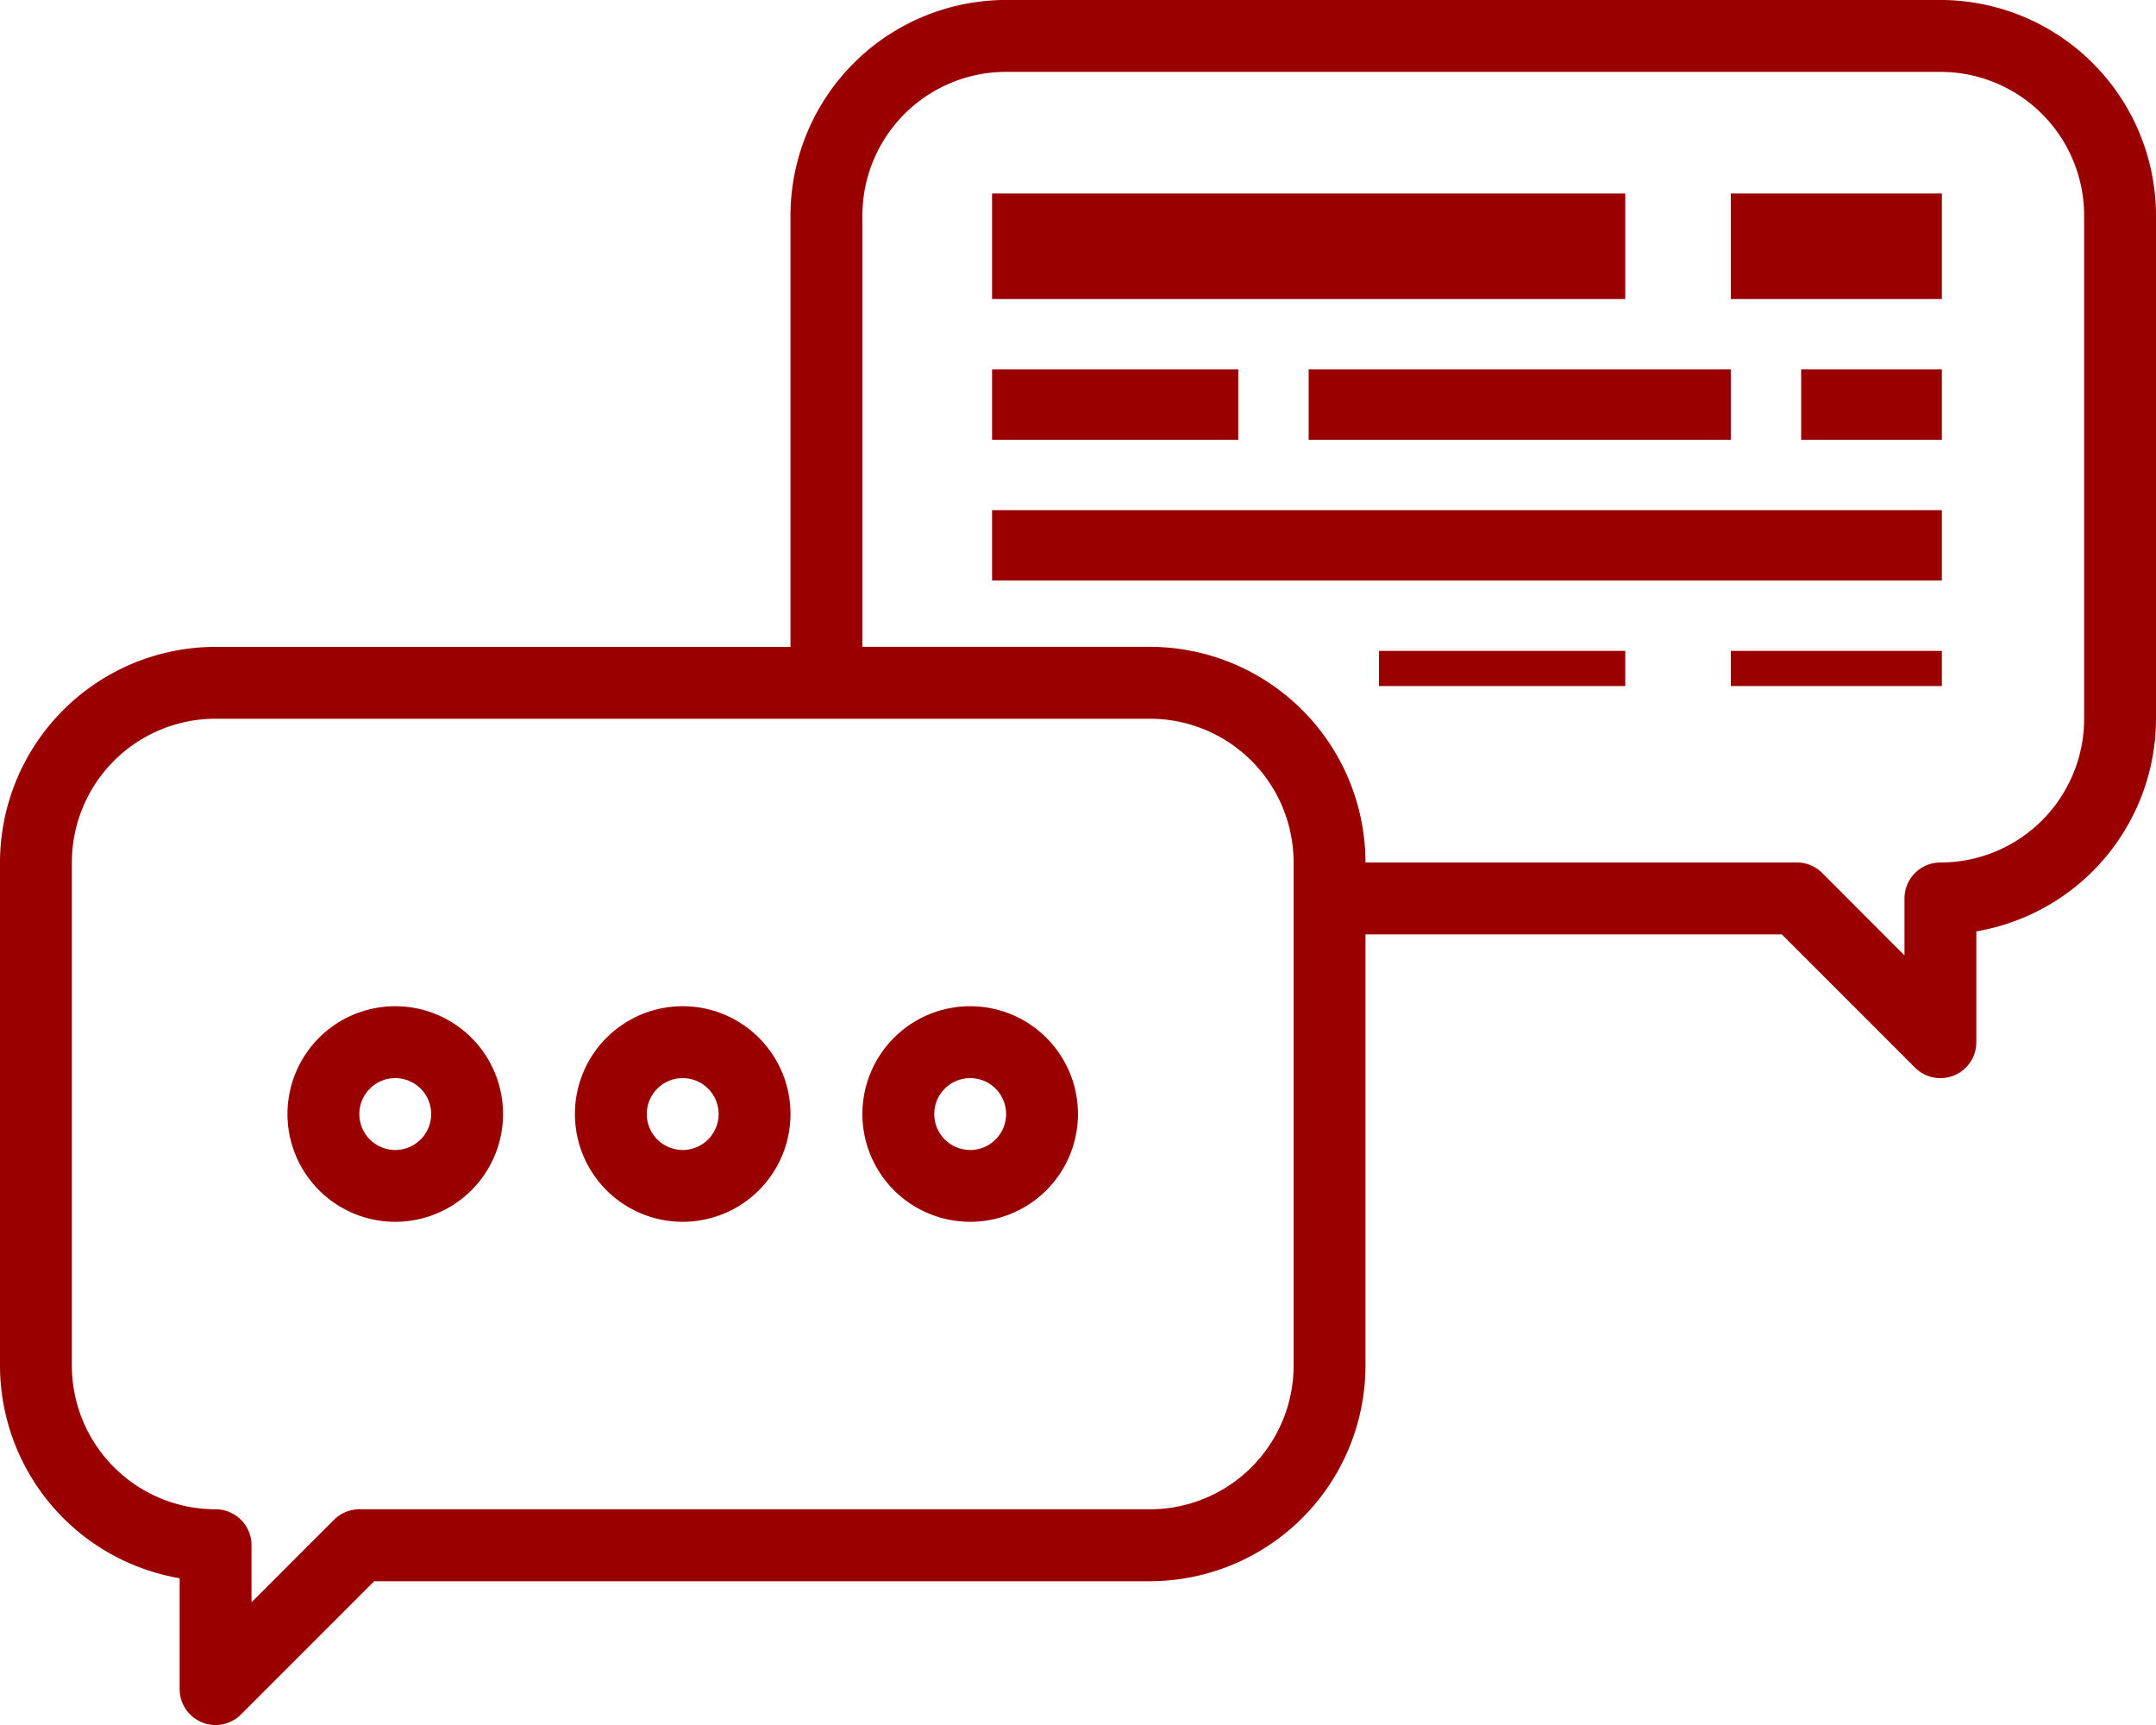 <svg xmlns="http://www.w3.org/2000/svg" width="61.288" height="49.03" viewBox="0 0 61.288 49.03"><defs><style>.a{fill:#9b0000;}</style></defs><g transform="translate(0 0)"><path class="a" d="M55.159,48H28.6a6.135,6.135,0,0,0-6.129,6.129V66.387H6.129A6.135,6.135,0,0,0,0,72.516v14.3a6.139,6.139,0,0,0,5.107,6.044V96.01a1.021,1.021,0,0,0,1.744.722l3.787-3.787H32.687a6.135,6.135,0,0,0,6.129-6.129V74.559H50.65l3.787,3.787a1.021,1.021,0,0,0,1.744-.722V74.474a6.139,6.139,0,0,0,5.107-6.044V54.13A6.135,6.135,0,0,0,55.159,48ZM36.773,86.817A4.086,4.086,0,0,1,32.687,90.9H10.215a1.021,1.021,0,0,0-.722.3L7.15,93.544v-1.62A1.022,1.022,0,0,0,6.129,90.9a4.086,4.086,0,0,1-4.086-4.086v-14.3A4.086,4.086,0,0,1,6.129,68.43H32.687a4.086,4.086,0,0,1,4.086,4.086ZM59.245,68.43a4.086,4.086,0,0,1-4.086,4.086,1.021,1.021,0,0,0-1.021,1.021v1.62L51.8,72.815a1.021,1.021,0,0,0-.722-.3H38.816a6.135,6.135,0,0,0-6.129-6.129H24.515V54.13A4.086,4.086,0,0,1,28.6,50.044H55.159a4.086,4.086,0,0,1,4.086,4.086Z" transform="translate(0 -48.001)"/></g><g transform="translate(8.172 28.601)"><path class="a" d="M67.064,272a3.064,3.064,0,1,0,3.064,3.064A3.064,3.064,0,0,0,67.064,272Zm0,4.086a1.021,1.021,0,1,1,1.021-1.021A1.022,1.022,0,0,1,67.064,276.087Z" transform="translate(-64 -272.001)"/></g><g transform="translate(16.343 28.601)"><path class="a" d="M131.064,272a3.064,3.064,0,1,0,3.064,3.064A3.064,3.064,0,0,0,131.064,272Zm0,4.086a1.021,1.021,0,1,1,1.021-1.021A1.022,1.022,0,0,1,131.064,276.087Z" transform="translate(-128 -272.001)"/></g><g transform="translate(24.515 28.601)"><path class="a" d="M195.064,272a3.064,3.064,0,1,0,3.064,3.064A3.064,3.064,0,0,0,195.064,272Zm0,4.086a1.021,1.021,0,1,1,1.021-1.021A1.022,1.022,0,0,1,195.064,276.087Z" transform="translate(-192 -272.001)"/></g><g transform="translate(28.321 5.945)"><g transform="translate(0 0)"><rect class="a" width="18" height="3" transform="translate(-0.12 -0.445)"/></g></g><g transform="translate(48.858 5.945)"><g transform="translate(0 0)"><rect class="a" width="6" height="3" transform="translate(0.343 -0.445)"/></g></g><g transform="translate(28.321 10.269)"><g transform="translate(0 0)"><rect class="a" width="7" height="2" transform="translate(-0.12 0.231)"/></g></g><g transform="translate(36.968 10.269)"><g transform="translate(0 0)"><rect class="a" width="12" height="2" transform="translate(0.233 0.231)"/></g></g><g transform="translate(28.321 14.592)"><g transform="translate(0 0)"><rect class="a" width="27" height="2" transform="translate(-0.12 -0.092)"/></g></g><g transform="translate(39.13 18.916)"><g transform="translate(0 0)"><rect class="a" width="7" height="1" transform="translate(0.071 -0.416)"/></g></g><g transform="translate(48.858 18.916)"><g transform="translate(0 0)"><rect class="a" width="6" height="1" transform="translate(0.343 -0.416)"/></g></g><g transform="translate(51.02 10.269)"><g transform="translate(0 0)"><rect class="a" width="4" height="2" transform="translate(0.181 0.231)"/></g></g></svg>